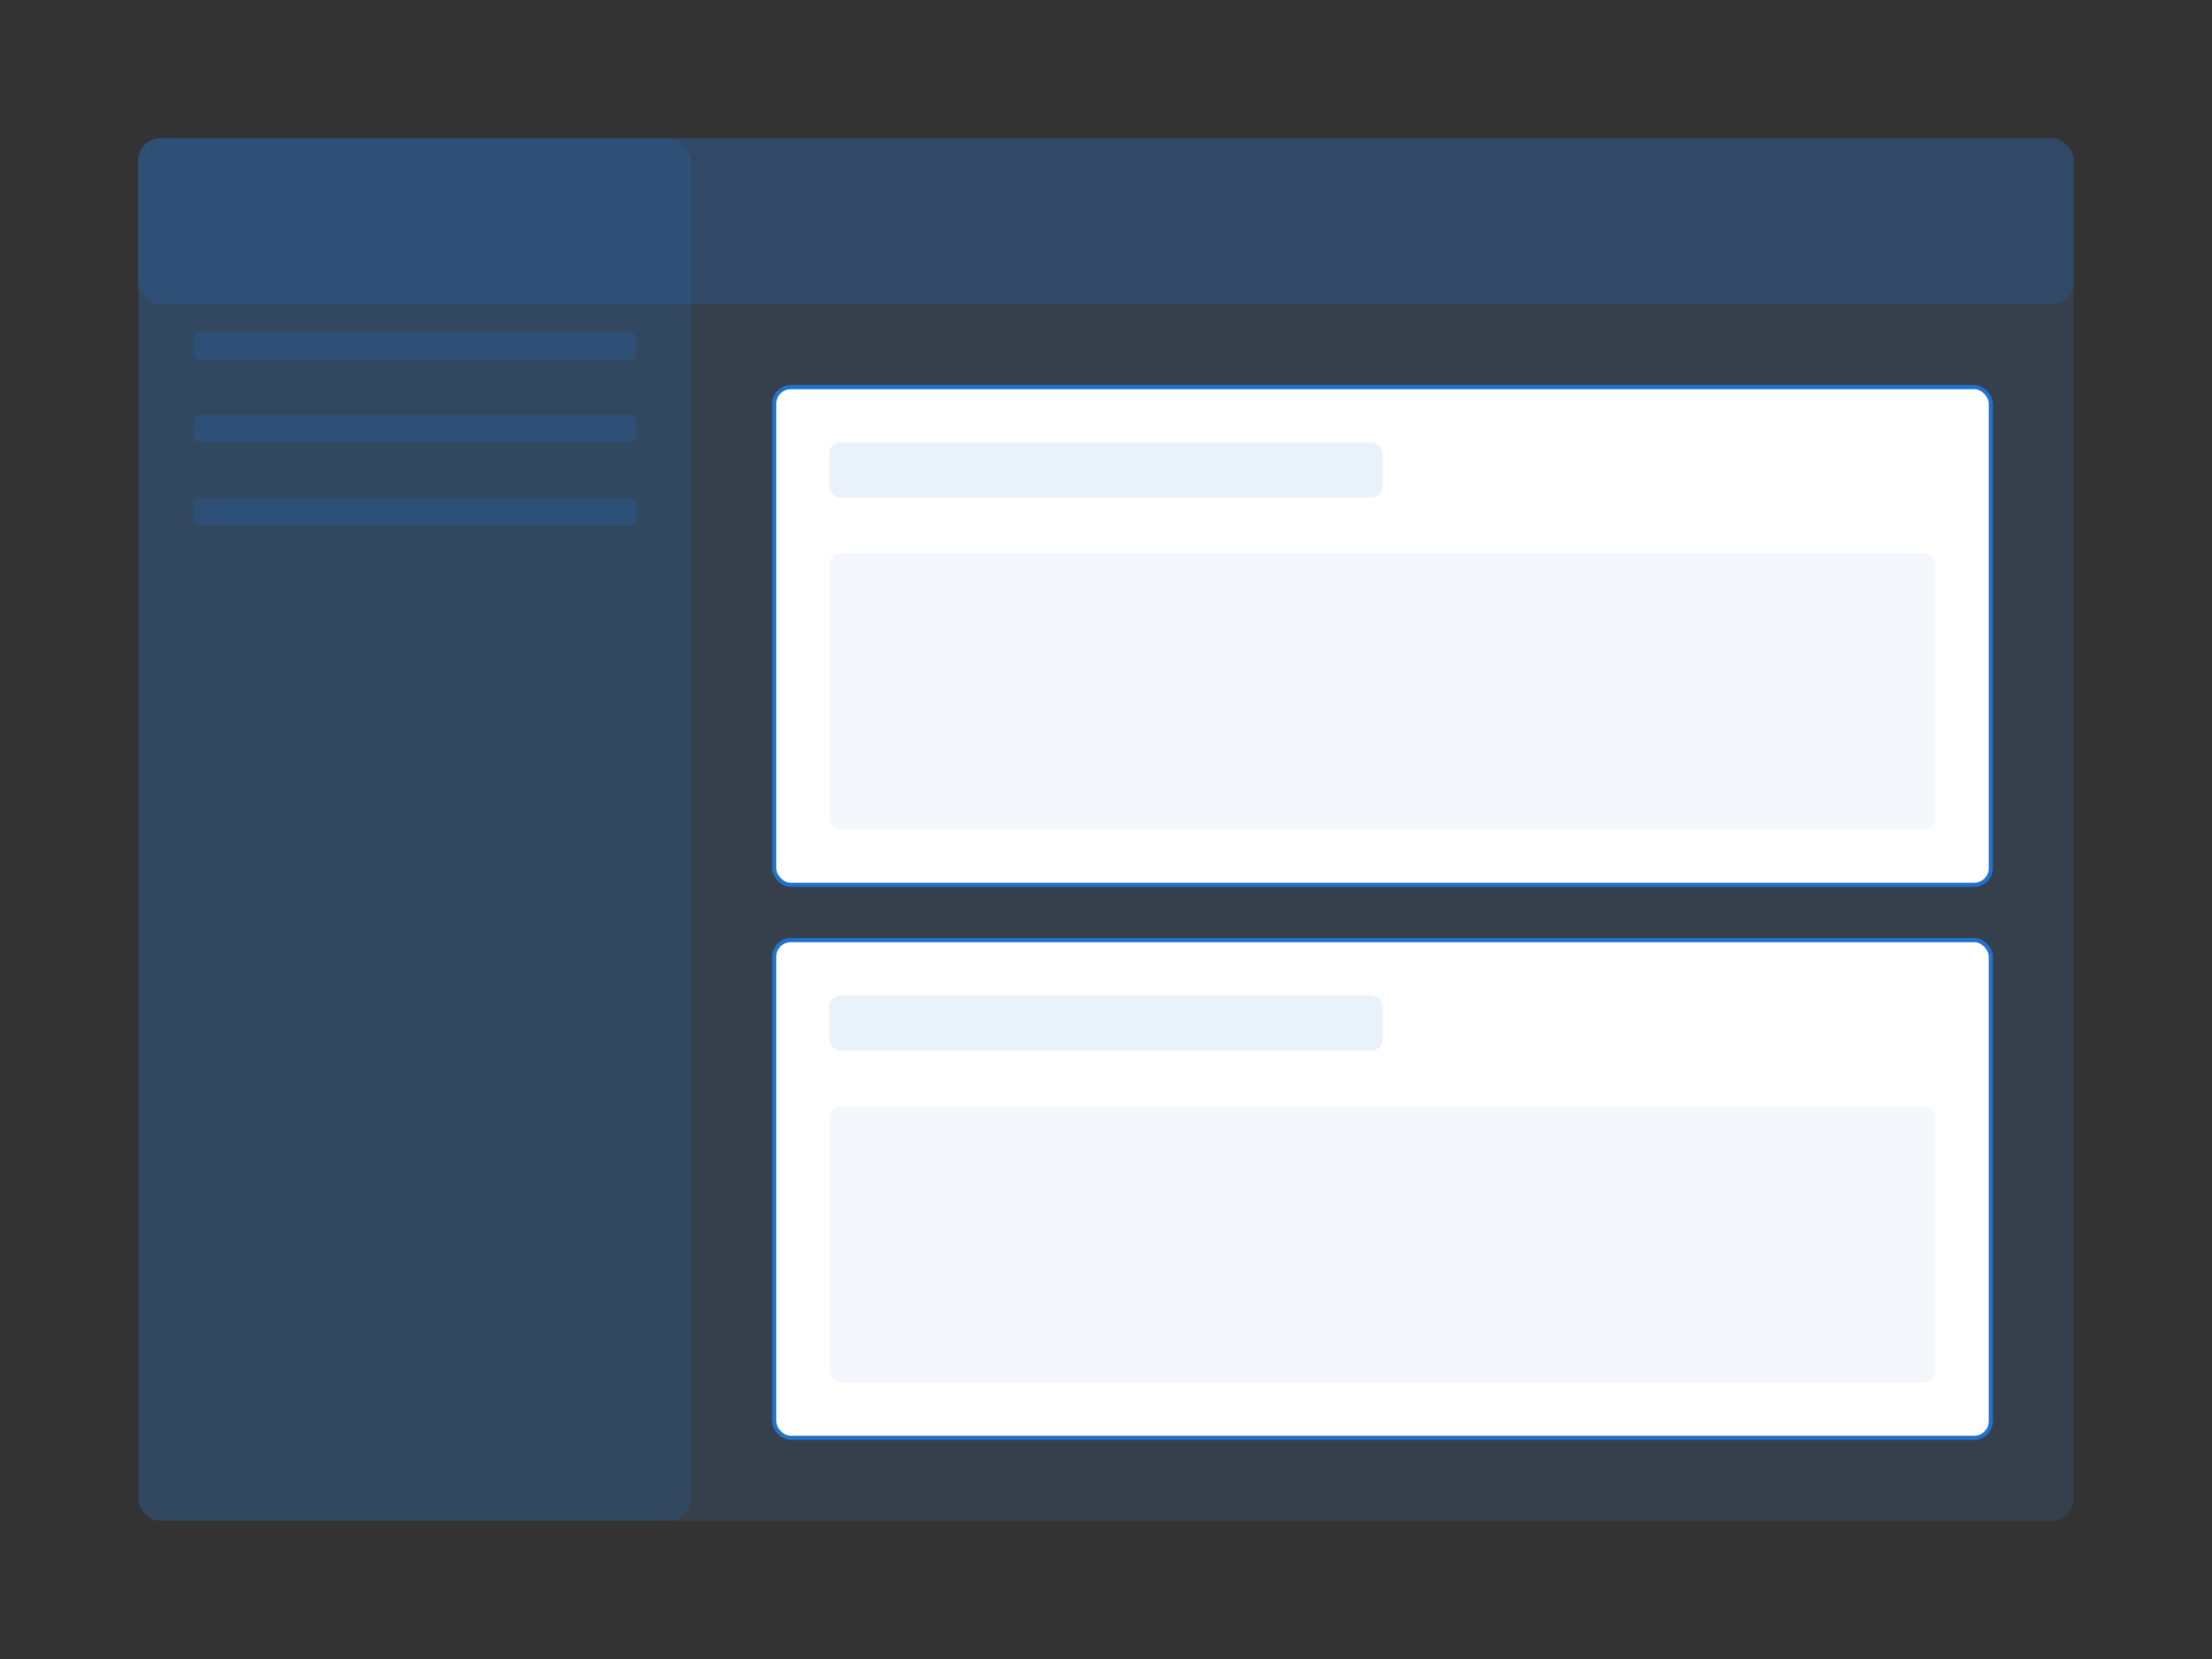 <?xml version="1.0" encoding="UTF-8"?>
<svg width="800" height="600" viewBox="0 0 800 600" fill="none" xmlns="http://www.w3.org/2000/svg">
  <rect x="0" y="0" width="800" height="600" fill="#333333" stroke="none"/>
  <!-- Background Rectangle -->
  <rect x="50" y="50" width="700" height="500" rx="8" fill="#4A90E2" fill-opacity="0.15"/>
  
  <!-- Header Bar -->
  <rect x="50" y="50" width="700" height="60" rx="8" fill="#2171CD" fill-opacity="0.2"/>
  
  <!-- Sidebar -->
  <rect x="50" y="50" width="200" height="500" rx="8" fill="#2171CD" fill-opacity="0.15"/>
  
  <!-- Content Area -->
  <rect x="280" y="140" width="440" height="180" rx="6" fill="#FFFFFF" stroke="#2171CD" stroke-width="1.5"/>
  <rect x="280" y="340" width="440" height="180" rx="6" fill="#FFFFFF" stroke="#2171CD" stroke-width="1.5"/>
  
  <!-- Menu Items -->
  <rect x="70" y="120" width="160" height="10" rx="2" fill="#2171CD" fill-opacity="0.2"/>
  <rect x="70" y="150" width="160" height="10" rx="2" fill="#2171CD" fill-opacity="0.2"/>
  <rect x="70" y="180" width="160" height="10" rx="2" fill="#2171CD" fill-opacity="0.2"/>
  
  <!-- Content Elements -->
  <rect x="300" y="160" width="200" height="20" rx="4" fill="#2171CD" fill-opacity="0.1"/>
  <rect x="300" y="200" width="400" height="100" rx="4" fill="#2171CD" fill-opacity="0.05"/>
  
  <rect x="300" y="360" width="200" height="20" rx="4" fill="#2171CD" fill-opacity="0.1"/>
  <rect x="300" y="400" width="400" height="100" rx="4" fill="#2171CD" fill-opacity="0.05"/>
</svg> 
